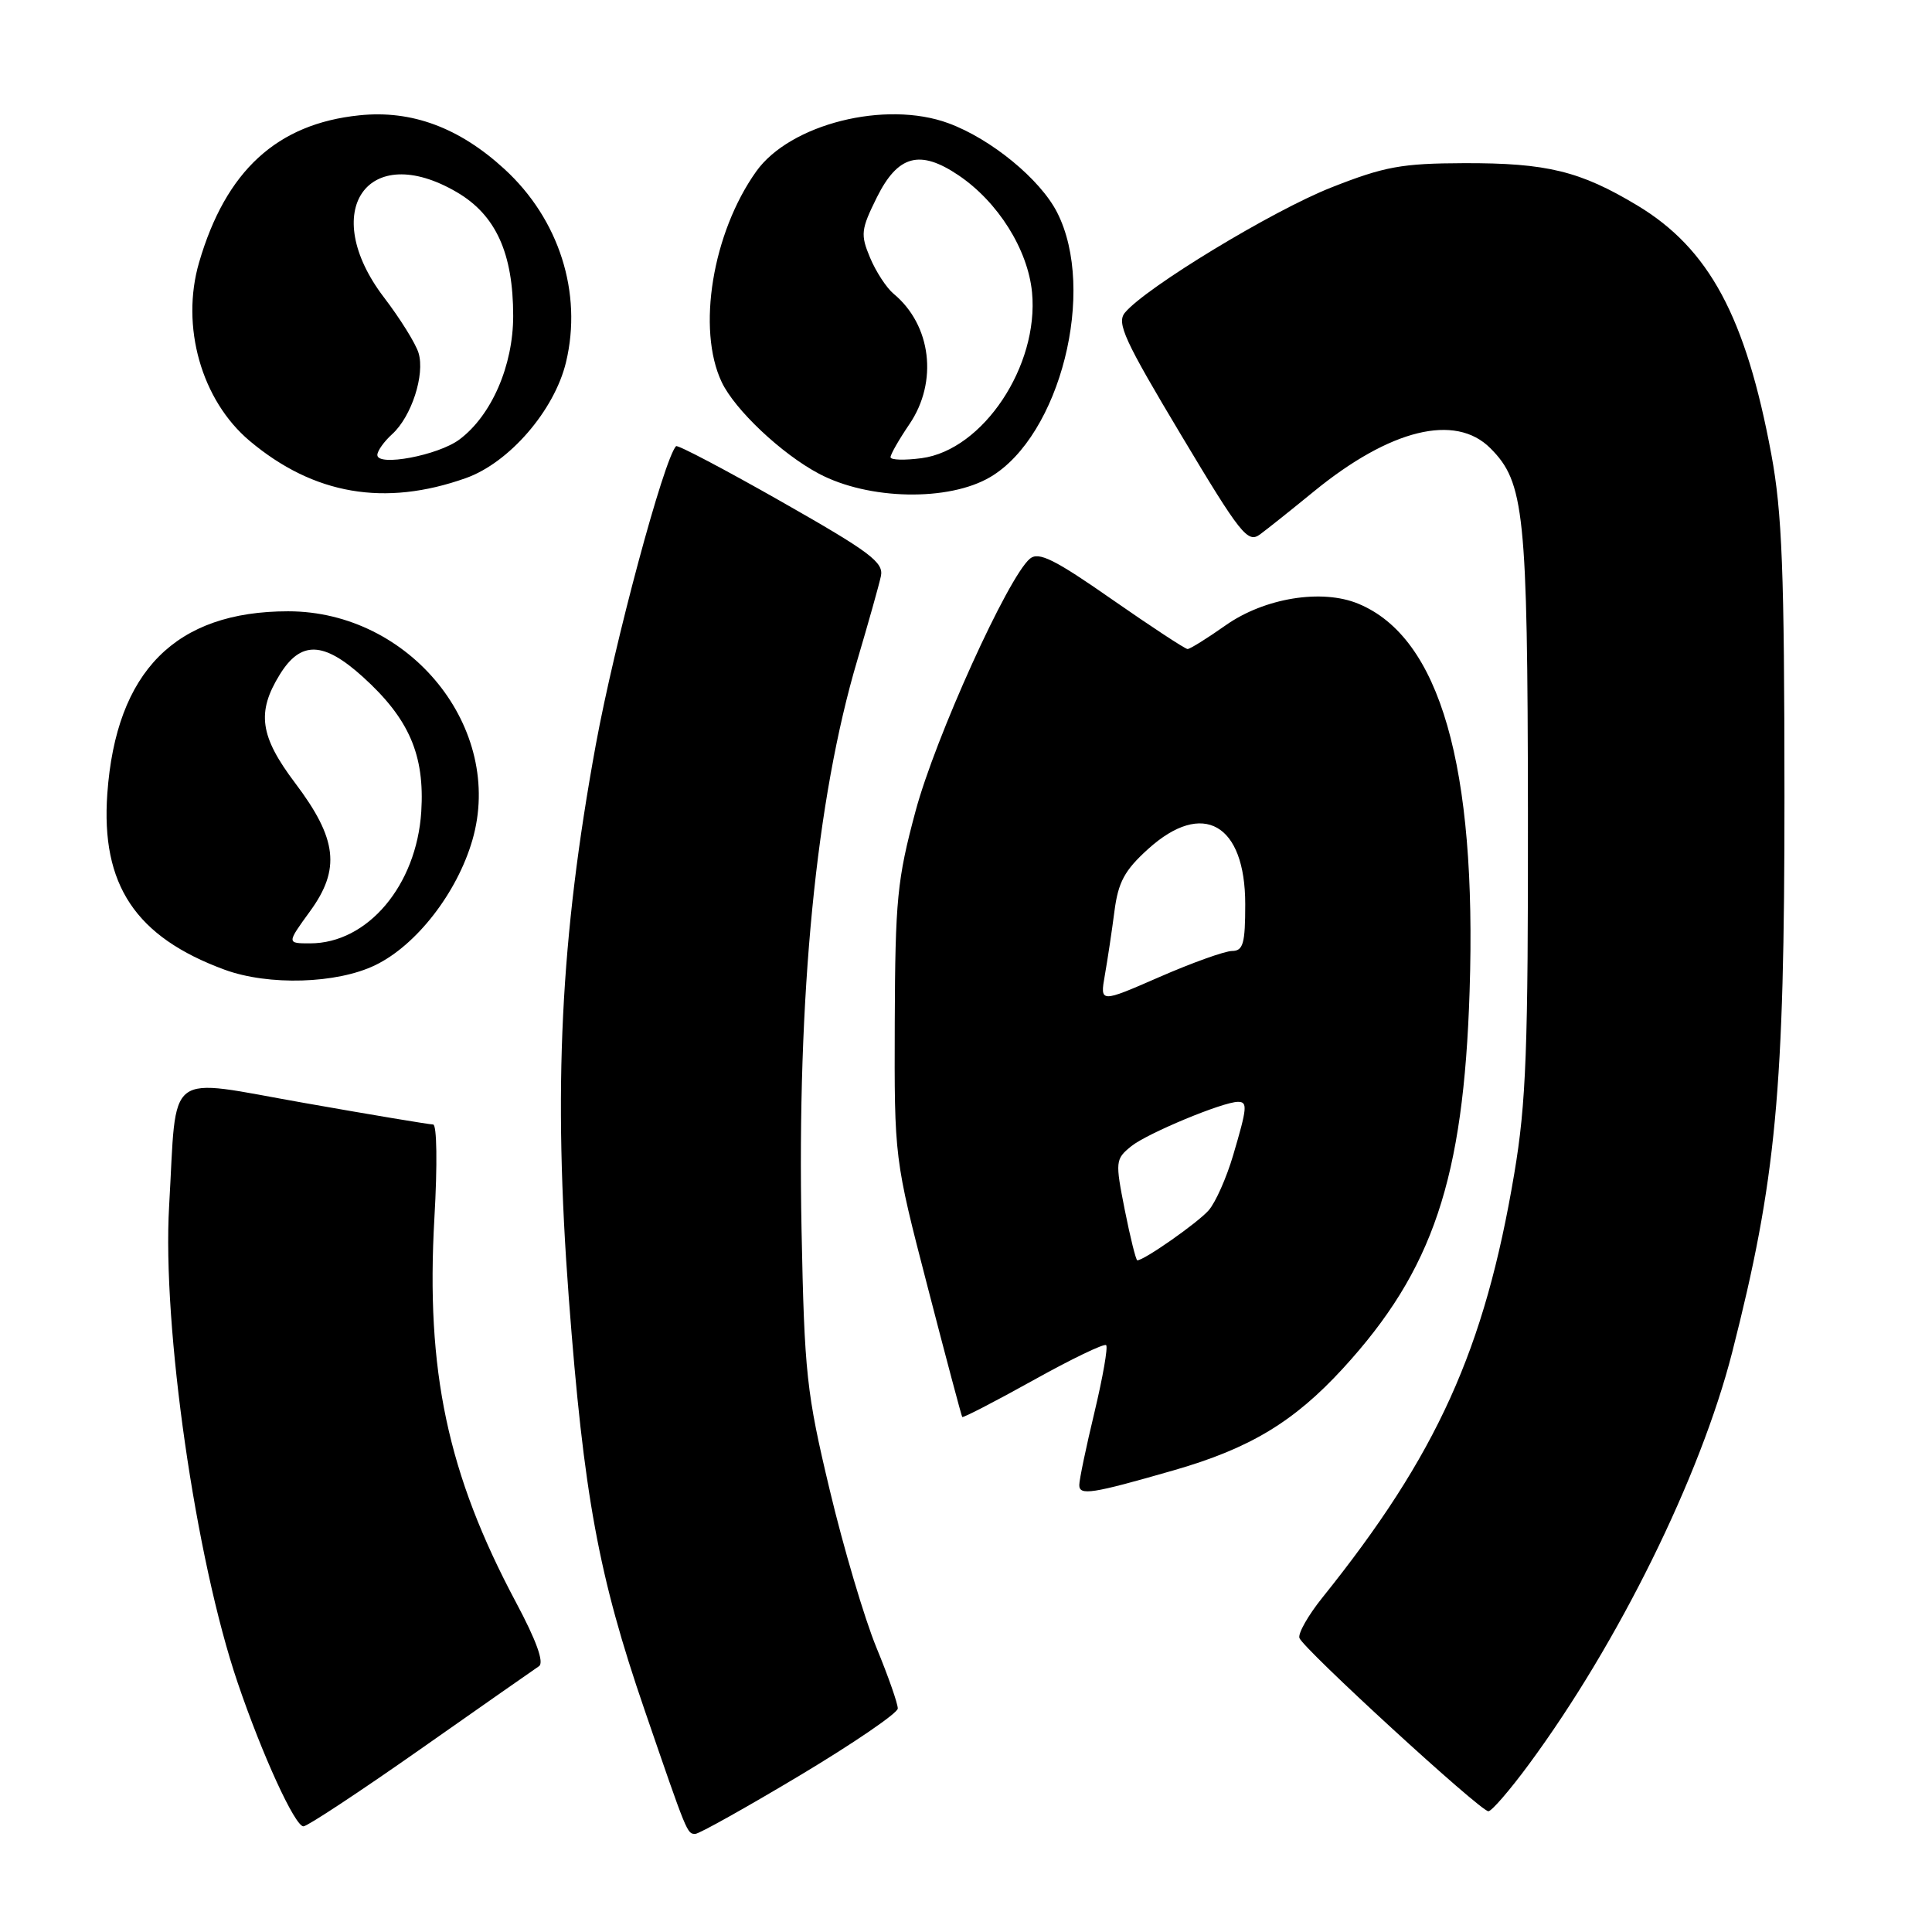 <?xml version="1.0" encoding="UTF-8" standalone="no"?>
<!DOCTYPE svg PUBLIC "-//W3C//DTD SVG 1.1//EN" "http://www.w3.org/Graphics/SVG/1.1/DTD/svg11.dtd" >
<svg xmlns="http://www.w3.org/2000/svg" xmlns:xlink="http://www.w3.org/1999/xlink" version="1.1" viewBox="0 0 256 256">
 <g >
 <path fill="currentColor"
d=" M 105.99 235.25 C 113.10 230.99 118.94 227.00 118.96 226.39 C 118.98 225.78 117.71 222.14 116.13 218.31 C 114.55 214.47 111.76 205.07 109.94 197.42 C 106.86 184.53 106.59 181.98 106.21 163.00 C 105.60 131.82 108.13 105.90 113.60 87.47 C 115.06 82.54 116.47 77.54 116.72 76.36 C 117.13 74.52 115.33 73.17 103.56 66.48 C 96.07 62.22 89.78 58.91 89.58 59.12 C 87.95 60.89 81.44 85.11 78.95 98.67 C 74.25 124.35 73.28 144.24 75.37 172.00 C 77.35 198.19 79.31 208.83 85.41 226.58 C 91.07 243.06 91.04 243.00 92.13 243.00 C 92.63 243.00 98.87 239.51 105.99 235.25 Z  M 55.74 231.75 C 63.78 226.11 70.83 221.17 71.42 220.78 C 72.13 220.30 71.07 217.37 68.35 212.28 C 59.30 195.29 56.41 181.67 57.56 161.39 C 57.97 154.33 57.89 149.00 57.39 149.00 C 56.90 149.00 49.23 147.72 40.34 146.15 C 21.61 142.86 23.48 141.43 22.41 159.80 C 21.48 175.73 25.91 206.58 31.50 222.99 C 34.74 232.53 39.08 242.00 40.21 242.00 C 40.72 242.00 47.71 237.39 55.74 231.75 Z  M 202.61 233.75 C 214.44 217.71 225.31 195.66 229.52 179.20 C 235.35 156.35 236.46 144.61 236.45 105.50 C 236.44 75.67 236.14 67.91 234.71 60.20 C 231.32 41.96 226.47 32.95 216.95 27.22 C 209.38 22.67 204.97 21.59 194.00 21.62 C 185.72 21.65 183.46 22.06 176.41 24.84 C 168.66 27.89 151.82 38.10 149.06 41.43 C 147.93 42.79 148.99 45.09 156.46 57.57 C 164.39 70.83 165.33 72.01 166.96 70.81 C 167.94 70.09 171.16 67.52 174.12 65.10 C 184.21 56.86 192.84 54.74 197.48 59.39 C 201.99 63.90 202.41 67.91 202.46 107.50 C 202.49 139.00 202.23 146.14 200.65 155.50 C 196.73 178.83 190.41 192.78 175.20 211.72 C 173.34 214.04 171.98 216.43 172.18 217.04 C 172.65 218.44 196.15 240.00 197.22 240.00 C 197.65 240.00 200.08 237.19 202.61 233.75 Z  M 155.50 194.83 C 165.61 191.93 171.46 188.40 177.97 181.30 C 189.89 168.29 193.93 156.23 194.73 131.34 C 195.70 101.51 190.80 84.47 179.99 80.00 C 175.15 77.99 167.55 79.23 162.40 82.86 C 159.95 84.59 157.68 86.00 157.36 86.00 C 157.05 86.00 152.54 83.04 147.34 79.42 C 139.75 74.12 137.63 73.07 136.48 74.02 C 133.59 76.41 123.92 97.75 121.31 107.50 C 118.88 116.54 118.62 119.24 118.56 135.50 C 118.50 153.50 118.50 153.50 122.91 170.50 C 125.33 179.85 127.40 187.62 127.50 187.76 C 127.60 187.90 131.83 185.72 136.90 182.90 C 141.96 180.08 146.32 177.98 146.57 178.24 C 146.83 178.50 146.13 182.49 145.03 187.10 C 143.92 191.72 143.01 196.07 143.01 196.77 C 143.00 198.21 144.69 197.94 155.50 194.83 Z  M 49.72 127.89 C 55.17 125.26 60.56 118.31 62.59 111.33 C 66.89 96.54 54.38 81.00 38.18 81.00 C 23.26 81.00 15.38 88.95 14.22 105.16 C 13.36 117.25 17.96 124.15 29.76 128.49 C 35.59 130.63 44.63 130.36 49.72 127.89 Z  M 61.73 63.35 C 67.48 61.31 73.47 54.38 75.00 47.99 C 77.20 38.81 74.09 29.05 66.85 22.41 C 60.85 16.90 54.53 14.56 47.62 15.28 C 36.70 16.40 29.92 22.63 26.38 34.77 C 23.91 43.24 26.69 53.04 33.08 58.42 C 41.56 65.55 50.98 67.17 61.73 63.35 Z  M 131.22 63.21 C 140.47 57.75 145.34 38.46 140.07 28.14 C 137.83 23.75 131.33 18.41 125.68 16.33 C 117.35 13.25 104.68 16.43 100.20 22.72 C 94.40 30.87 92.31 43.63 95.63 50.63 C 97.37 54.30 103.57 60.15 108.50 62.76 C 115.08 66.26 125.70 66.47 131.22 63.21 Z  M 149.04 160.33 C 147.76 153.87 147.79 153.59 149.90 151.88 C 152.00 150.18 162.05 146.00 164.04 146.00 C 165.33 146.00 165.27 146.74 163.40 153.07 C 162.52 156.06 161.06 159.35 160.15 160.38 C 158.70 162.03 151.61 167.00 150.70 167.00 C 150.52 167.00 149.77 164.00 149.04 160.33 Z  M 146.40 129.20 C 146.76 127.16 147.33 123.36 147.67 120.74 C 148.17 116.88 149.01 115.32 152.14 112.49 C 159.38 105.95 165.00 109.15 165.00 119.81 C 165.00 125.03 164.73 126.00 163.25 126.01 C 162.29 126.02 157.96 127.57 153.63 129.46 C 145.75 132.90 145.75 132.90 146.40 129.20 Z  M 41.08 120.75 C 45.15 115.16 44.69 111.15 39.11 103.76 C 34.43 97.56 33.98 94.38 37.08 89.37 C 39.85 84.89 42.86 84.97 48.07 89.68 C 54.21 95.23 56.29 100.04 55.82 107.56 C 55.19 117.32 48.71 125.00 41.09 125.00 C 37.99 125.00 37.99 125.00 41.08 120.75 Z  M 50.00 60.29 C 50.00 59.75 50.88 58.51 51.96 57.53 C 54.52 55.22 56.33 49.64 55.46 46.77 C 55.08 45.52 53.02 42.21 50.88 39.41 C 42.16 27.97 48.70 18.53 60.54 25.47 C 65.70 28.49 68.00 33.55 68.00 41.86 C 68.00 48.46 65.12 55.07 60.87 58.24 C 58.06 60.34 50.00 61.86 50.00 60.29 Z  M 118.00 60.58 C 118.00 60.20 119.12 58.24 120.50 56.21 C 124.32 50.59 123.41 43.07 118.41 38.93 C 117.46 38.14 116.06 35.99 115.29 34.15 C 114.00 31.07 114.08 30.41 116.19 26.15 C 118.97 20.56 121.88 19.77 127.00 23.22 C 132.24 26.75 136.20 33.06 136.75 38.74 C 137.68 48.47 130.26 59.62 122.12 60.71 C 119.85 61.01 118.00 60.96 118.00 60.58 Z "/>
</g>
</svg>